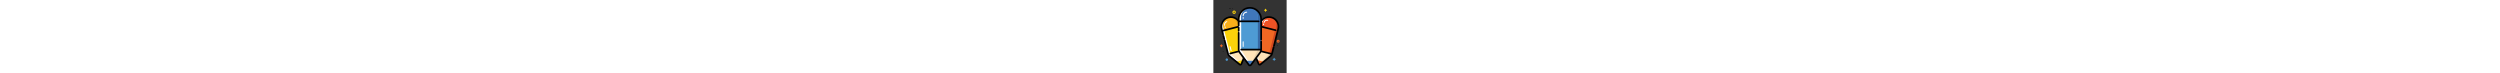 <?xml version="1.0" ?><svg height="15px" id="Layer_1" style="enable-background:new 0 0 512 512;" version="1.1" viewBox="0 0 512 512" xml:space="preserve" xmlns="http://www.w3.org/2000/svg" xmlns:xlink="http://www.w3.org/1999/xlink"><rect x="0" y="0" width="512" height="512" fill="#333333" stroke="none"/><style type="text/css">
	.st0{fill:#FFFFFF;}
	.st1{fill:#D0481F;}
	.st2{fill:#F16723;}
	.st3{fill:#F05225;}
	.st4{fill:#FFE4B8;}
	.st5{fill:#E7D0A9;}
	.st6{fill:#D99816;}
	.st7{fill:#FBD20A;}
	.st8{fill:#FAAF1A;}
	.st9{fill:#3769A5;}
	.st10{fill:#4E9BD4;}
	.st11{fill:#4077BB;}
</style><g><g><g><path class="st0" d="M320.9,450.7C319.5,451.8,321.6,452.4,320.9,450.7L320.9,450.7z"/><path class="st0" d="M387.4,373.6L387.4,373.6l46.3-184.9c7.5-29.8-10.6-60-40.4-67.4l0,0c-29.8-7.5-60,10.6-67.4,40.4     l-46.6,186.1l0.4,0.1c-0.8,0.7-1.1,1.9-0.6,3l41.8,99.8l18.6-22.4L387.4,373.6z"/></g><path class="st1" d="M408.9,380.2l-107.9-27l46.6-186.1c7.5-29.8,37.6-47.9,67.4-40.4l0,0c29.8,7.5,47.9,37.6,40.4,67.4    L408.9,380.2z"/><path class="st2" d="M402.2,121.3c-28.1-2.8-54.5,14.3-61.2,41.3l-46.6,186.1l95.8,24l46.6-186.1    C443.4,159.6,428.3,132.1,402.2,121.3z"/><path class="st3" d="M431,209.5l5.7-22.9c6.7-27-8.4-54.5-34.5-65.3c-28.1-2.8-54.5,14.3-61.2,41.3l-5.7,22.9L431,209.5z"/><path class="st4" d="M407,378.5l-113-28.3l24.3,72.8l5.9,28.5c0.7,1.7-1.4,1.1,0,0l83.9-68.3C409.8,381.8,409.1,379,407,378.5z"/><path class="st2" d="M307.3,420.3l12.7,30.2c0.7,1.7,2.8,2.2,4.2,1l25.4-20.7L307.3,420.3z"/><polygon class="st5" points="389.7,374.2 343.5,429.3 351.7,431.4 404.7,385.9 406.6,378.4   "/><path class="st0" d="M354.4,160.3c-0.3,0-0.6,0-0.9-0.1c-1.9-0.5-3-2.4-2.5-4.2c1.6-6.3,5.5-11.7,11.1-15    c5.6-3.4,12.1-4.3,18.5-2.7c1.9,0.5,3,2.4,2.5,4.2c-0.5,1.9-2.4,3-4.2,2.5c-4.5-1.1-9.2-0.4-13.1,2c-4,2.4-6.8,6.2-7.9,10.7    C357.4,159.2,356,160.3,354.4,160.3z"/><path d="M450.7,148.4c-10-16.6-25.8-28.3-44.6-33c-18.8-4.7-38.3-1.8-54.9,8.2c-16.6,10-28.3,25.8-33,44.6l-9.4,37.5    c-0.7,2.7,0.6,5.5,3,6.8c-2.7-0.1-5.2,1.8-5.9,4.5l-4.7,18.9c-0.6,2.6,0.5,5.2,2.7,6.6c-2.5,0.1-4.8,1.9-5.5,4.5l-24.2,96.6    c-1.7,6.8-1.2,14.1,1.5,20.5l35.4,85.7c1.7,4.1,5.1,7,9.4,8.1c1.1,0.3,2.2,0.4,3.3,0.4c3.1,0,6.2-1.1,8.7-3.1l71.6-58.9    c5.3-4.4,9-10.2,10.8-16.8c0.1-0.2,0.1-0.4,0.2-0.6c0-0.2,0.1-0.3,0.1-0.5l11.4-45.6c0.7-2.7-0.6-5.4-2.9-6.7    c2.6-0.1,5-1.9,5.7-4.5l29.6-118.2C463.5,184.5,460.6,165,450.7,148.4z M447.2,200.4l-29.6,118.2c-0.7,2.7,0.6,5.4,2.8,6.7    c-2.6,0.1-5,1.9-5.7,4.5l-10.1,40.3l-108.9-27.3c-3.2-0.8-6.5,1.1-7.3,4.4c-0.8,3.2,1.1,6.5,4.4,7.3l108,27.1    c-1.2,2.1-2.8,3.9-4.6,5.4l-71.6,58.9c-0.5,0.5-1.1,0.4-1.5,0.3c-0.3-0.1-0.9-0.3-1.2-1l-35.4-85.7c-1.7-4.1-2-8.7-0.9-13    l24.2-96.6c0.7-2.6-0.5-5.3-2.7-6.6c2.6-0.1,4.8-1.9,5.5-4.5l4.7-18.9c0.7-2.7-0.6-5.5-3-6.8c2.7,0.1,5.2-1.8,5.9-4.5l4.7-18.7    l109.1,27.3c0.5,0.1,1,0.2,1.5,0.2c2.7,0,5.1-1.8,5.8-4.5c0.8-3.2-1.1-6.5-4.4-7.3l-109.1-27.3l1.8-7.2    c3.9-15.7,13.7-28.9,27.6-37.2c13.9-8.3,30.1-10.7,45.9-6.8c15.7,3.9,28.9,13.7,37.2,27.6C448.7,168.4,451.1,184.7,447.2,200.4z"/><path class="st0" d="M350.6,175.4c-0.3,0-0.6,0-0.8-0.1c-1.9-0.5-3-2.4-2.6-4.2l1.1-4.5c0.5-1.9,2.4-3,4.2-2.6    c1.9,0.5,3,2.4,2.6,4.2l-1.1,4.5C353.6,174.3,352.2,175.4,350.6,175.4z"/><path class="st0" d="M310.2,337c-0.3,0-0.6,0-0.8-0.1c-1.9-0.5-3-2.4-2.6-4.2l6.7-27c0.5-1.9,2.4-3,4.2-2.6c1.9,0.5,3,2.4,2.6,4.2    l-6.7,27C313.2,335.9,311.8,337,310.2,337z"/></g><g><g><path class="st0" d="M189.2,451.3C188.5,453,190.5,452.4,189.2,451.3L189.2,451.3z"/><path class="st0" d="M211,351.8L211,351.8l-47.3-184.6c-7.6-29.7-37.9-47.7-67.7-40l0,0c-29.7,7.6-47.7,37.9-40,67.7l47.6,185.8     l0.4-0.1c-0.3,1-0.1,2.2,0.9,2.9l84.3,67.8l5.7-28.5L211,351.8z"/></g><path class="st6" d="M233,347.4L125.3,375L77.7,189.3c-7.6-29.7,10.3-60,40-67.7l0,0c29.7-7.6,60,10.3,67.7,40L233,347.4z"/><path class="st7" d="M103.8,122.9c-26.1,10.9-41.1,38.5-34.2,65.5l47.6,185.8l95.6-24.5l-47.6-185.8    C158.4,136.9,131.9,119.9,103.8,122.9z"/><path class="st8" d="M171.1,186.7l-5.9-22.9c-6.9-26.9-33.4-43.9-61.5-41c-26.1,10.9-41.1,38.5-34.2,65.5l5.9,22.9L171.1,186.7z"/><path class="st4" d="M230.5,346.8l-112.9,28.9l56,52.5l18.7,22.3c1.4,1.1-0.7,1.7,0,0l41.3-100    C234.5,348.4,232.7,346.3,230.5,346.8z"/><path class="st7" d="M162.7,431l25.5,20.5c1.4,1.1,3.5,0.6,4.2-1.1l12.5-30.3L162.7,431z"/><polygon class="st5" points="213.3,351.2 198.9,421.8 207.1,419.6 232,354.4 230.1,346.9   "/><path class="st0" d="M78.7,180.4c-1.6,0-3-1-3.4-2.6c-3.4-13,4.5-26.3,17.5-29.7c1.9-0.5,3.8,0.6,4.3,2.5c0.5,1.9-0.6,3.8-2.5,4.3    c-9.3,2.4-14.9,11.9-12.5,21.1c0.5,1.9-0.6,3.8-2.5,4.3C79.3,180.4,79,180.4,78.7,180.4z"/><path d="M237.8,344.4c0-0.4-0.1-0.8-0.2-1.1c-0.1-0.3-0.2-0.6-0.3-0.8l-11.5-45.2c-0.7-2.7-3-4.4-5.6-4.5c2.3-1.3,3.5-4,2.8-6.7    l-30.2-117.9c-4.8-18.8-16.6-34.6-33.3-44.4c-16.7-9.9-36.2-12.7-55-7.9c-38.8,9.9-62.2,49.5-52.3,88.3l9.6,37.5    c0.7,2.7,3,4.4,5.6,4.5c-2.3,1.3-3.5,4-2.8,6.7l4.9,18.8c0.7,2.6,2.9,4.3,5.5,4.5c-2.2,1.3-3.4,4-2.7,6.6L97,379.3    c1.7,6.8,5.7,13,11.1,17.4l71.9,58.5c2.5,2,5.5,3.1,8.6,3.1c1.1,0,2.3-0.1,3.4-0.4c4.2-1.1,7.7-4.1,9.3-8.1l34.9-85.9    C238.7,357.7,239.2,350.8,237.8,344.4z M225,359.2l-34.9,86c-0.3,0.7-0.8,0.9-1.1,1c-0.3,0.1-0.9,0.1-1.4-0.3l-71.9-58.5    c-3.5-2.8-5.9-6.7-7-11l-24.7-96.5c-0.7-2.6-2.9-4.4-5.5-4.5c2.2-1.3,3.3-4,2.7-6.6l-4.9-18.8c-0.7-2.6-3-4.4-5.6-4.5    c2.3-1.3,3.5-4,2.8-6.7L68.6,220l109-28c3.2-0.8,5.1-4.1,4.3-7.3c-0.8-3.2-4.1-5.1-7.3-4.3l-109,28l-1.8-7.2    c-4-15.7-1.7-32,6.6-45.9c8.3-13.9,21.4-23.8,37.1-27.8c15.7-4,32-1.7,45.9,6.6c13.9,8.3,23.8,21.4,27.8,37.1l30.2,117.9    c0.7,2.7,3,4.4,5.7,4.5c-2.3,1.3-3.5,4-2.9,6.7l10.3,40.2l-108.6,27.9c-3.2,0.8-5.1,4.1-4.3,7.3c0.7,2.7,3.1,4.5,5.8,4.5    c0.5,0,1-0.1,1.5-0.2l107.8-27.7C226.5,354.7,226,357,225,359.2z"/><path class="st0" d="M82.6,195.5c-1.5,0-3-1-3.4-2.6l-1.2-4.5c-0.5-1.9,0.6-3.8,2.5-4.3c1.9-0.5,3.8,0.6,4.3,2.5l1.2,4.5    c0.5,1.9-0.6,3.8-2.5,4.3C83.2,195.5,82.9,195.5,82.6,195.5z"/><path class="st0" d="M123.9,356.8c-1.6,0-3-1.1-3.4-2.6l-6.8-26.9c-0.5-1.9,0.7-3.8,2.5-4.3c1.9-0.5,3.8,0.7,4.3,2.5l6.8,26.9    c0.5,1.9-0.7,3.8-2.5,4.3C124.5,356.8,124.2,356.8,123.9,356.8z"/></g><g><g><path class="st0" d="M254,456C252.7,457.7,255.3,457.7,254,456L254,456z"/><path class="st0" d="M308.1,348.6L308.1,348.6V123.7c0-36.2-29.4-65.6-65.6-65.6l0,0c-36.2,0-65.6,29.4-65.6,65.6v226.4h0.5     c-0.7,1-0.7,2.5,0.1,3.6L254,456l14.9-30.9L308.1,348.6z"/></g><path class="st9" d="M334.6,350.1H203.3V123.7c0-36.2,29.4-65.6,65.6-65.6l0,0c36.2,0,65.6,29.4,65.6,65.6v226.4H334.6z"/><path class="st10" d="M252.7,55.5c-33,4.9-58.3,32-58.3,64.8v226.4h116.5V120.3C310.9,87.5,285.7,60.3,252.7,55.5z"/><path class="st11" d="M310.9,148.2v-27.9c0-32.8-25.3-60-58.3-64.8c-33,4.9-58.3,32-58.3,64.8v27.9H310.9z"/><path class="st4" d="M331.9,348.6H194.4l48.7,76.4l14.9,31c1.3,1.7-1.3,1.7,0,0l76.5-102.3C336.1,351.6,334.6,348.6,331.9,348.6z"/><path class="st11" d="M229.8,425.1l23.1,30.9c1.3,1.7,3.8,1.7,5.1,0l23.1-30.9H229.8z"/><polygon class="st5" points="310.9,348.6 273.8,425.1 283.8,425.1 331.4,357.7 331.4,348.6   "/><path class="st0" d="M208.2,113.3c-1.9,0-3.5-1.6-3.5-3.5c0-15.5,12.6-28.1,28.1-28.1c1.9,0,3.5,1.6,3.5,3.5s-1.6,3.5-3.5,3.5    c-11.6,0-21.1,9.5-21.1,21.1C211.7,111.7,210.1,113.3,208.2,113.3z"/><g><path d="M176.9,186.6c-3.3,0-6,2.7-6,6v23c0,3.3,2.7,6,6,6s6-2.7,6-6v-23C182.9,189.3,180.2,186.6,176.9,186.6z"/><path d="M176.8,185c3.3,0,6-2.7,6-6v-23.9h134c3.3,0,6-2.7,6-6s-2.7-6-6-6h-134v-9.8c0-40,32.6-72.6,72.6-72.6     S328,93.3,328,133.3V277c0,3.3,2.7,6,6,6s6-2.7,6-6V133.3c0-46.6-38-84.6-84.6-84.6c-46.6,0-84.6,38-84.6,84.6V179     C170.8,182.3,173.5,185,176.8,185z"/><path d="M334.1,284.7c-3.3,0-6,2.7-6,6v50H194.4c-3.3,0-6,2.7-6,6s2.7,6,6,6h133c-0.8,3.3-2.2,6.5-4.3,9.3L258,450     c-0.9,1.1-2,1.3-2.6,1.3c-0.6,0-1.6-0.2-2.4-1.2l-65.1-88c-3.3-4.5-5.1-9.9-5.1-15.4V229.1c0-3.3-2.7-6-6-6s-6,2.7-6,6v117.6     c0,8.1,2.5,15.8,7.4,22.5l65.1,88c2.8,3.9,7.2,6.1,12,6.1c0,0,0.1,0,0.1,0c4.8,0,9.2-2.2,12.2-6.1l65.1-88     c4.8-6.6,7.3-14.4,7.3-22.4v-56C340.1,287.4,337.4,284.7,334.1,284.7z"/></g><path class="st0" d="M208.2,131.8c-1.9,0-3.5-1.6-3.5-3.5v-5.5c0-1.9,1.6-3.5,3.5-3.5s3.5,1.6,3.5,3.5v5.5    C211.7,130.2,210.1,131.8,208.2,131.8z"/><path class="st0" d="M208.2,328.3c-1.9,0-3.5-1.6-3.5-3.5v-32.7c0-1.9,1.6-3.5,3.5-3.5s3.5,1.6,3.5,3.5v32.7    C211.7,326.7,210.1,328.3,208.2,328.3z"/></g><path class="st7" d="M371.7,68.2h-3.5v-3.5c0-1.9-1.6-3.5-3.5-3.5s-3.5,1.6-3.5,3.5v3.5h-3.5c-1.9,0-3.5,1.6-3.5,3.5   s1.6,3.5,3.5,3.5h3.5v3.5c0,1.9,1.6,3.5,3.5,3.5s3.5-1.6,3.5-3.5v-3.5h3.5c1.9,0,3.5-1.6,3.5-3.5S373.6,68.2,371.7,68.2z"/><path class="st2" d="M62.9,316.6h-3.5v-3.5c0-1.9-1.6-3.5-3.5-3.5s-3.5,1.6-3.5,3.5v3.5h-3.5c-1.9,0-3.5,1.6-3.5,3.5   s1.6,3.5,3.5,3.5h3.5v3.5c0,1.9,1.6,3.5,3.5,3.5s3.5-1.6,3.5-3.5v-3.5h3.5c1.9,0,3.5-1.6,3.5-3.5S64.8,316.6,62.9,316.6z"/><path class="st10" d="M432,411.2h-3.5v-3.5c0-1.9-1.6-3.5-3.5-3.5s-3.5,1.6-3.5,3.5v3.5H418c-1.9,0-3.5,1.6-3.5,3.5   s1.6,3.5,3.5,3.5h3.5v3.5c0,1.9,1.6,3.5,3.5,3.5s3.5-1.6,3.5-3.5v-3.5h3.5c1.9,0,3.5-1.6,3.5-3.5S433.9,411.2,432,411.2z"/><path class="st2" d="M452.7,298.5c-5.7,0-10.3-4.6-10.3-10.3s4.6-10.3,10.3-10.3s10.3,4.6,10.3,10.3S458.4,298.5,452.7,298.5z    M452.7,284.9c-1.8,0-3.3,1.5-3.3,3.3c0,1.8,1.5,3.3,3.3,3.3s3.3-1.5,3.3-3.3C456,286.4,454.5,284.9,452.7,284.9z"/><circle cx="447.9" cy="317.8" r="2.1"/><circle cx="391.7" cy="71.7" r="2.1"/><circle cx="132.6" cy="61.3" r="2.1"/><circle cx="68" cy="359.5" r="2.1"/><circle cx="116" cy="60.3" r="3.1"/><path class="st7" d="M144.9,97.4c-6.6,0-11.9-5.3-11.9-11.9c0-6.6,5.3-11.9,11.9-11.9s11.9,5.3,11.9,11.9   C156.8,92.1,151.5,97.4,144.9,97.4z M144.9,80.6c-2.7,0-4.9,2.2-4.9,4.9c0,2.7,2.2,4.9,4.9,4.9s4.9-2.2,4.9-4.9   C149.8,82.8,147.6,80.6,144.9,80.6z"/><path class="st10" d="M93.7,408.4c-4.6,0-8.4,3.8-8.4,8.4s3.8,8.4,8.4,8.4s8.4-3.8,8.4-8.4S98.3,408.4,93.7,408.4z M93.7,418.2   c-0.8,0-1.4-0.6-1.4-1.4s0.6-1.4,1.4-1.4s1.4,0.6,1.4,1.4S94.5,418.2,93.7,418.2z"/></g></svg>